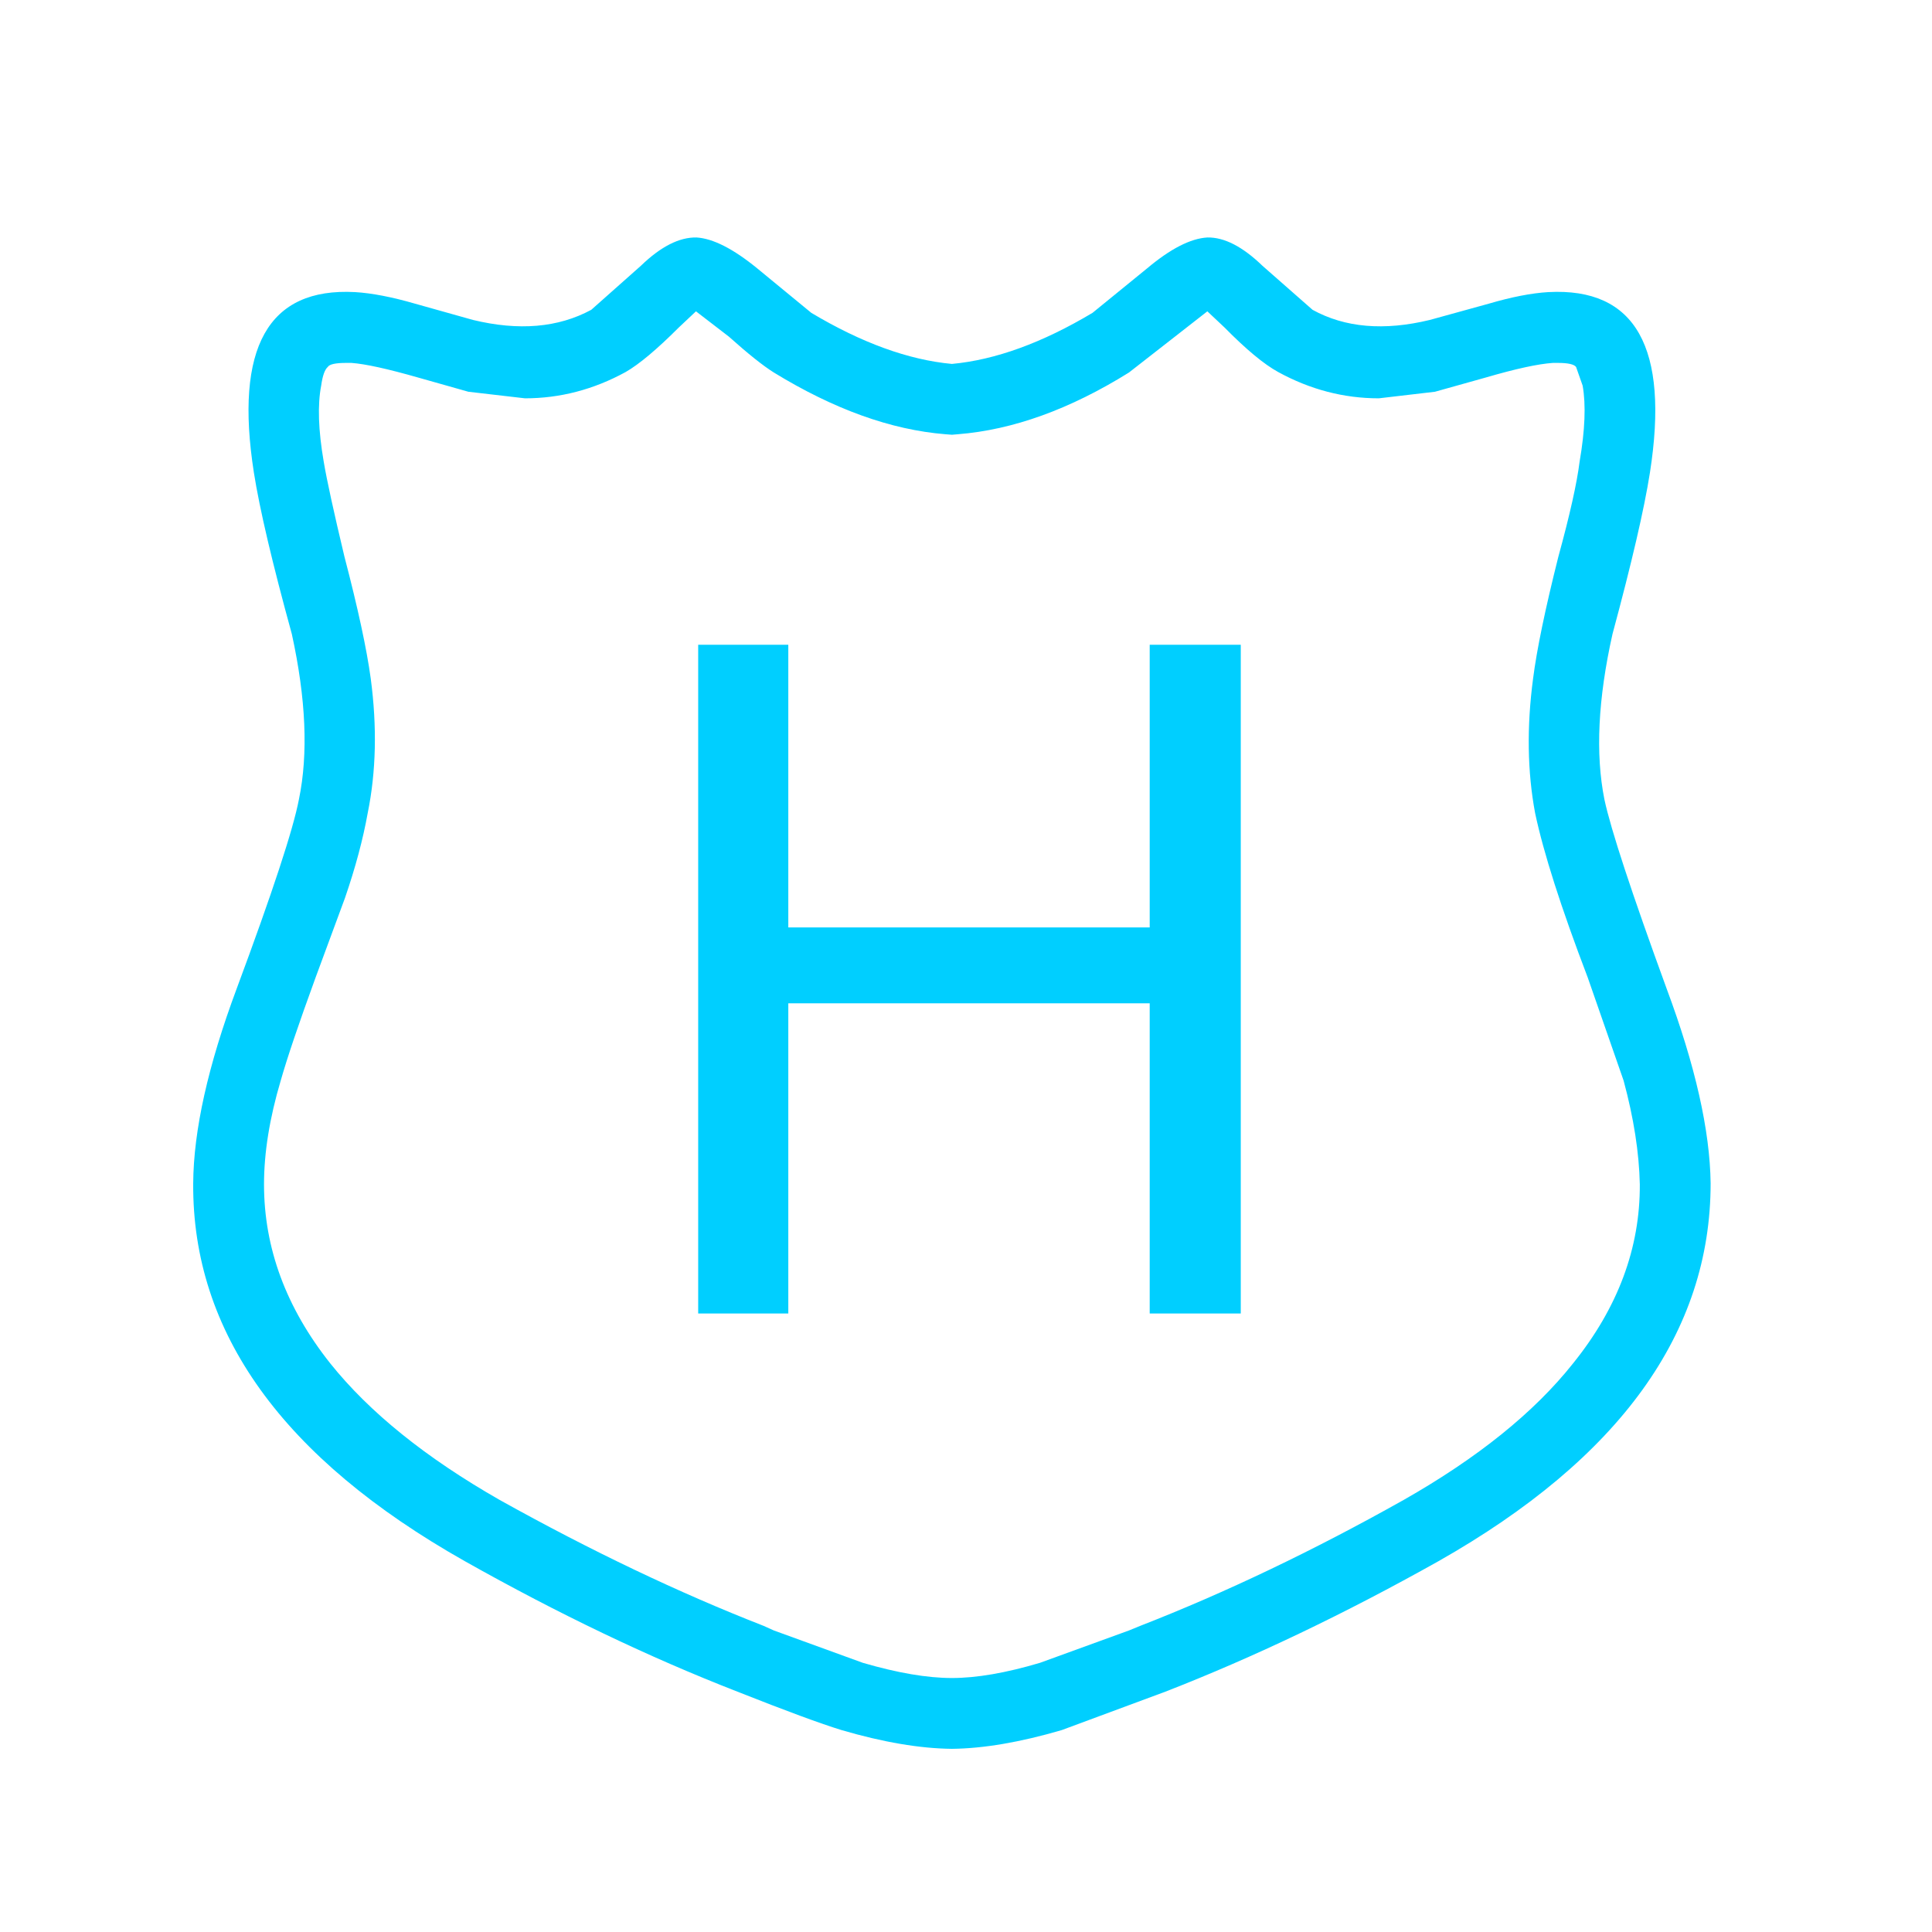 <?xml version="1.0" encoding="utf-8"?>
<svg version="1.1" id="Layer_1"
xmlns="http://www.w3.org/2000/svg"
xmlns:xlink="http://www.w3.org/1999/xlink"
width="72px" height="72px"
xml:space="preserve">
<g id="PathID_5" transform="matrix(0.707, 0, 0, 0.707, 23.05, 48.95)" opacity="1">
<path style="fill:#00CFFF;fill-opacity:1" d="M28 0L28 -16.35L8.95 -16.35L8.95 0L4.2 0L4.2 -35.25L8.95 -35.25L8.95 -20.35L28 -20.35L28 -35.25L32.8 -35.25L32.8 0L28 0" />
</g>
<g id="PathID_6" transform="matrix(0.707, 0, 0, 0.707, 23.05, 48.95)" opacity="1">
</g>
<g id="PathID_7" transform="matrix(0.377, 0, 0, 0.377, 7.2, 8.85)" opacity="1">
<path style="fill:#00CFFF;fill-opacity:1" d="M133.95 5.4Q146.9 4.7 144 23.25Q143.15 28.65 140.3 39.2Q138.15 48.8 139.5 55.55Q140.45 60 145.65 74.25Q149.9 85.65 150 93.5Q150 115.6 123.1 130.85Q109.2 138.65 96.1 143.75L85.85 147.55Q79.7 149.35 75 149.4Q70.25 149.35 64.1 147.55Q61 146.6 53.8 143.75Q40.7 138.65 26.85 130.85Q-0.15 115.6 0 93.5Q0.05 85.65 4.3 74.25Q9.6 60 10.45 55.55Q11.85 48.8 9.75 39.2Q6.85 28.65 6 23.25Q3.1 4.7 16 5.4Q18.5 5.55 21.95 6.55L27.65 8.15Q34.45 9.8 39.35 7.15L44.25 2.8Q47.2 -0.05 49.75 0Q52.2 0.15 55.75 3.05L61.1 7.45Q68.55 11.9 75 12.5Q81.45 11.9 88.9 7.45L94.3 3.05Q97.75 0.15 100.25 0Q102.75 -0.05 105.7 2.8L110.65 7.15Q115.45 9.8 122.25 8.15L128.05 6.55Q131.45 5.55 133.95 5.4M134.9 12.4L134.4 12.4Q132.2 12.55 127.75 13.85L122.75 15.25L117.2 15.9Q112 15.9 107.25 13.3Q105.15 12.15 101.95 8.9L100.25 7.3L97.05 9.8L92.5 13.35Q83.75 18.8 75.6 19.45L75 19.5L74.35 19.45Q66.3 18.8 57.4 13.35Q55.8 12.35 52.95 9.8L49.7 7.3L48 8.9Q44.75 12.15 42.75 13.3Q38 15.9 32.8 15.9L27.2 15.25L22.25 13.85Q17.7 12.55 15.65 12.4L15.1 12.4Q13.55 12.4 13.3 12.8Q12.85 13.2 12.65 14.65Q12.1 17.5 12.9 22.15Q13.35 24.85 14.95 31.55Q16.95 39.2 17.55 43.6Q18.5 50.75 17.25 56.9Q16.55 60.8 15 65.3L12.1 73.15Q9.6 80 8.65 83.35Q7 88.9 7 93.6Q7 103.05 13.55 111.3Q19.35 118.55 30.3 124.8Q43.85 132.35 56.4 137.25L57.4 137.7L66.2 140.9Q71.35 142.4 75 142.4Q78.65 142.4 83.7 140.9L92.5 137.7L93.6 137.25Q106.3 132.3 119.65 124.8Q130.65 118.55 136.4 111.3Q143.05 103.05 143 93.6Q142.9 88.9 141.4 83.35L137.85 73.15Q133.9 62.8 132.65 56.9Q131.5 50.75 132.45 43.6Q133 39.3 134.95 31.55Q136.65 25.35 137.05 22.15Q137.85 17.5 137.35 14.65L136.7 12.8Q136.4 12.4 134.9 12.4" />
</g>
<g id="PathID_8" transform="matrix(0.377, 0, 0, 0.377, 7.2, 8.85)" opacity="1">
</g>
</svg>
